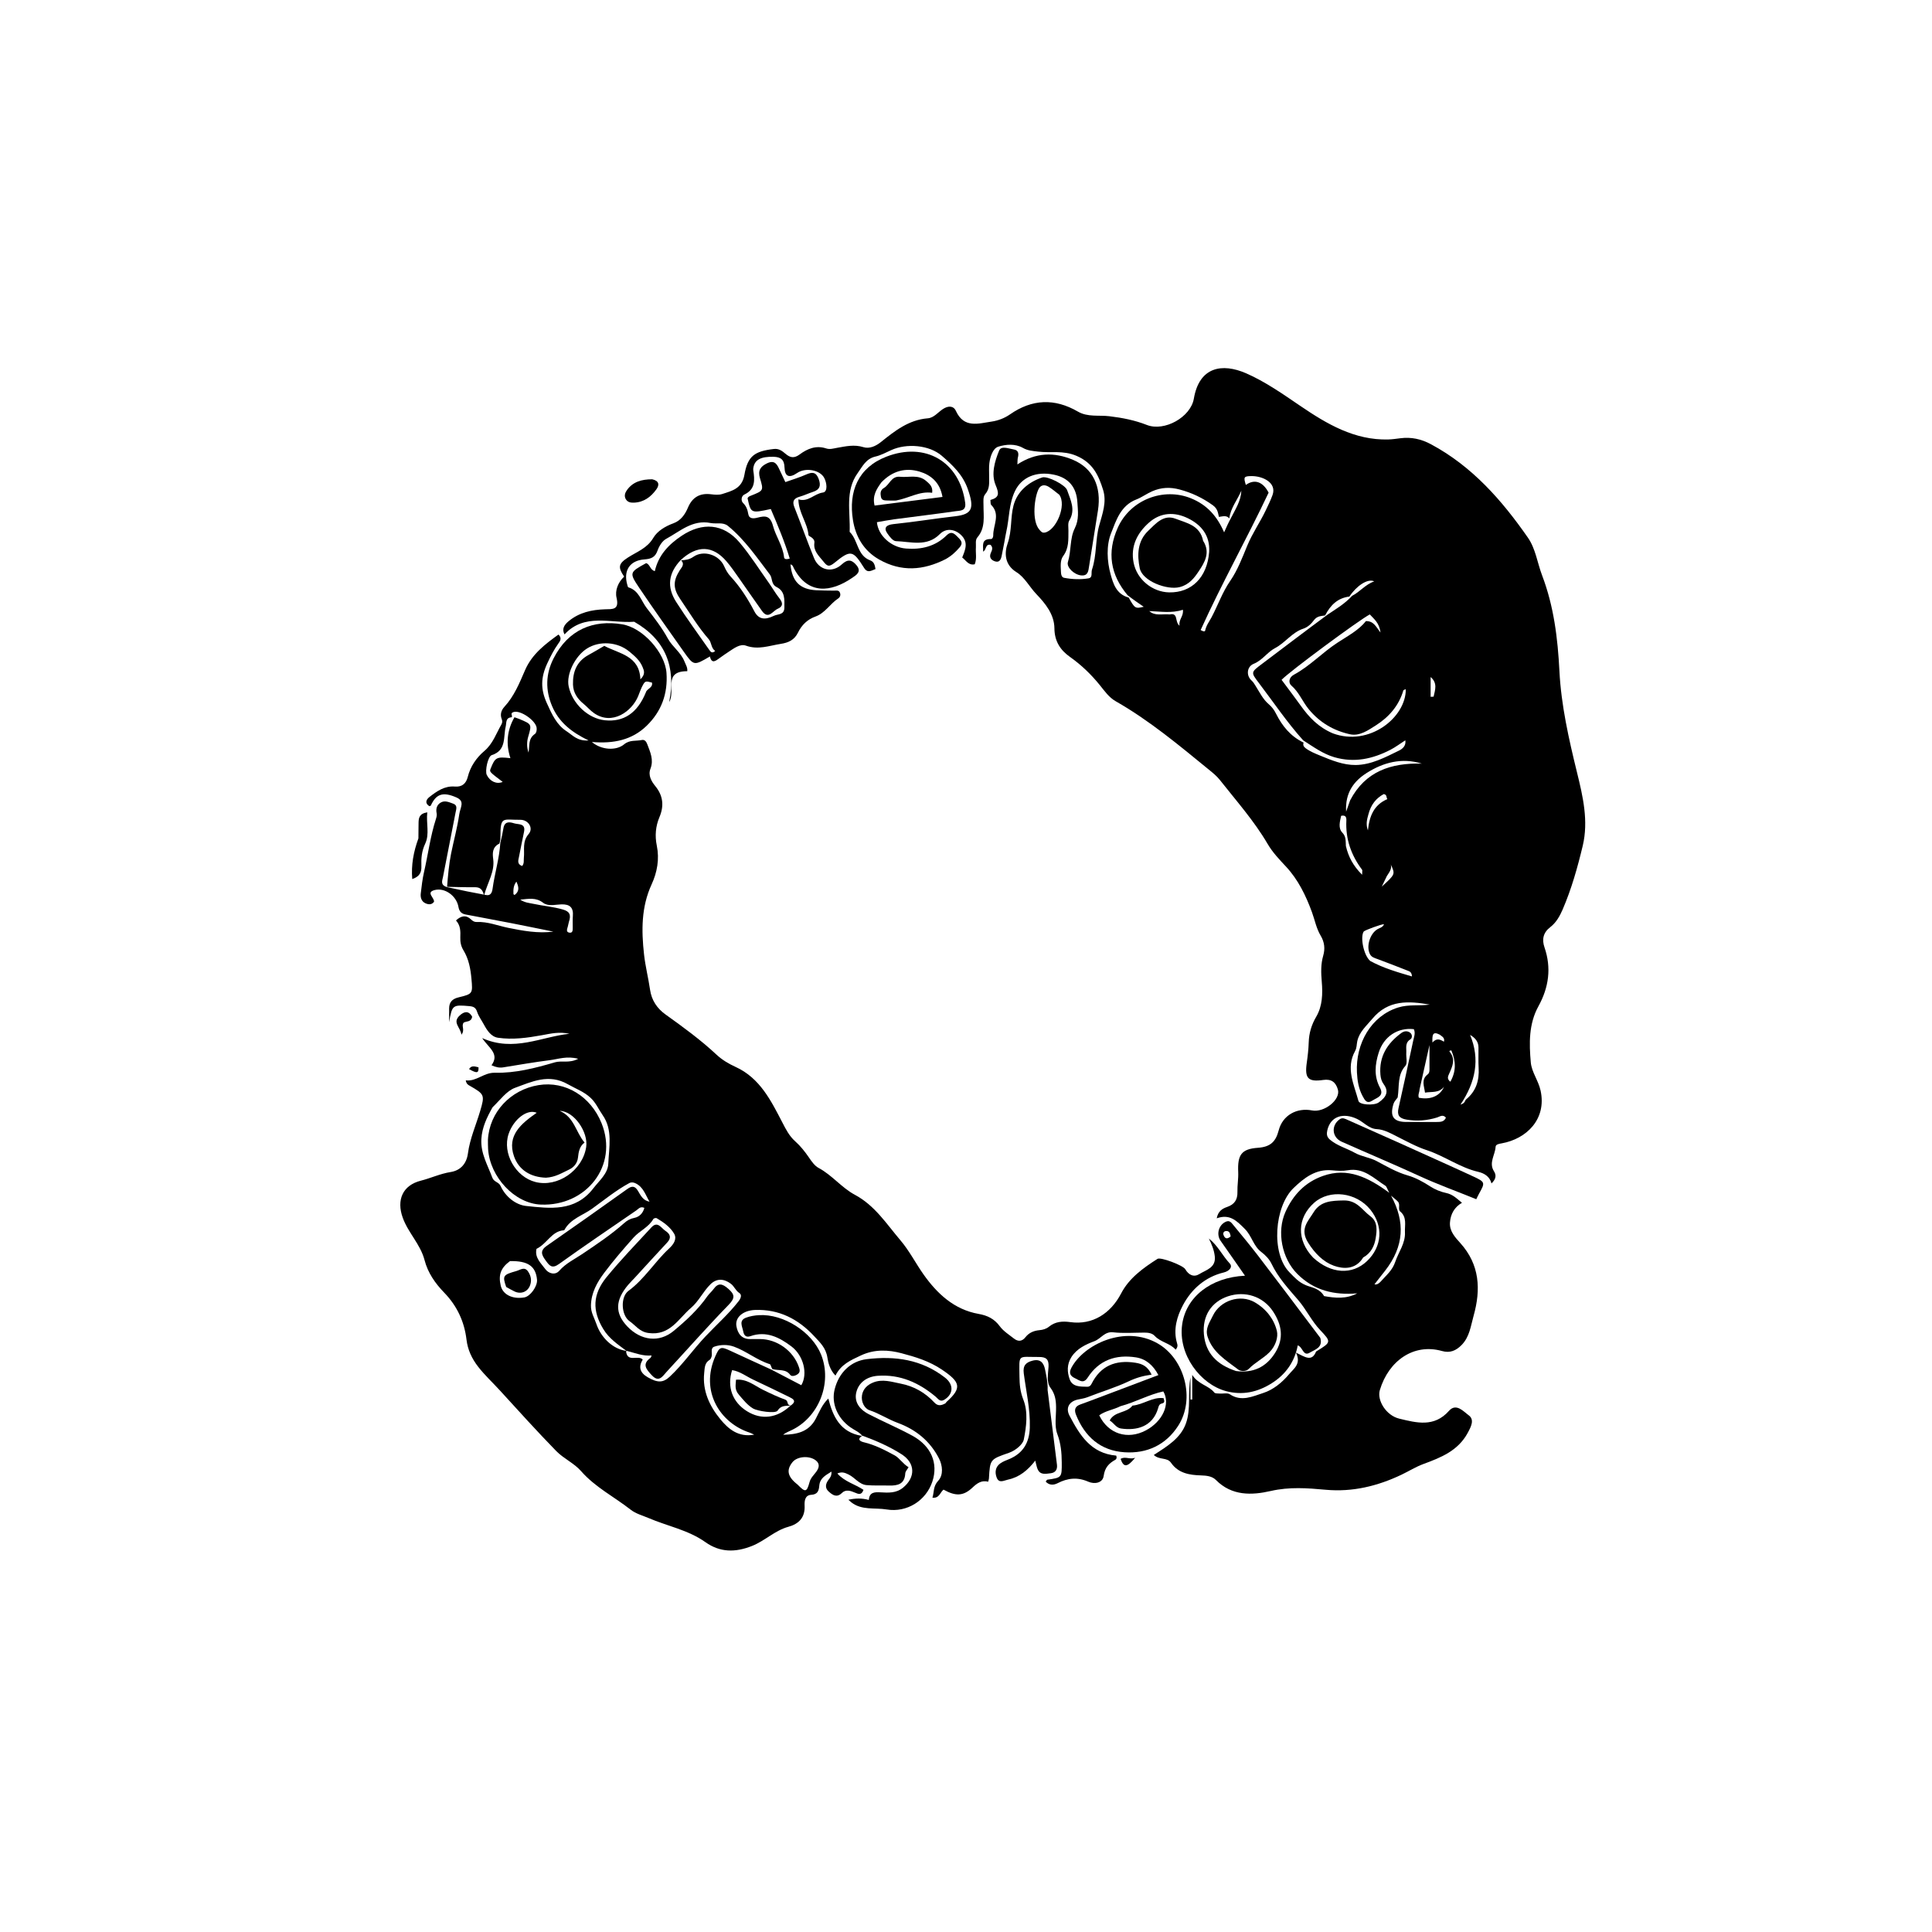 <svg version="1.1" id="Layer_1" xmlns="http://www.w3.org/2000/svg" xmlns:xlink="http://www.w3.org/1999/xlink" x="0px" y="0px"
	 width="100%" viewBox="0 0 1024 1024" enable-background="new 0 0 1024 1024" xml:space="preserve">
<path fill="#000000" opacity="1" stroke="none" 
	d="
M360.995,296.997 
	C363.28,296.811 365.345,296.638 367.49,295.128 
	C372.813,291.38 381.069,293.975 383.765,299.999 
	C384.665,302.011 385.71,303.909 387.151,305.46 
	C392.322,311.024 396.322,317.323 399.831,324.031 
	C402.054,328.28 405.335,328.757 410.181,326.394 
	C412.376,325.325 415.696,326.075 415.739,322.005 
	C415.785,317.763 416.146,313.391 411.655,311.168 
	C408.597,309.655 409.519,306.456 408.076,304.566 
	C401.167,295.518 394.744,285.987 385.799,278.718 
	C383.196,276.603 379.644,277.809 376.607,277.205 
	C367.026,275.3 360.444,281.632 353.086,285.597 
	C351.032,286.704 349.369,289.401 348.547,291.729 
	C347.27,295.344 345.256,296.219 341.552,296.492 
	C333.681,297.073 330.317,302.511 332.486,309.999 
	C332.622,310.467 332.769,311.222 333.066,311.309 
	C338.612,312.929 339.852,318.519 342.809,322.341 
	C346.781,327.478 350.855,332.732 353.95,338.401 
	C356.398,342.887 360.807,345.676 362.761,350.556 
	C363.478,352.345 364.495,353.799 364.271,355.757 
	C351.177,355.697 358.209,366.347 354.693,372.08 
	C358.402,353.408 352.669,338.991 336.132,329.536 
	C323.605,330.481 309.82,324.764 299.215,336.248 
	C297.63,333.34 299.098,331.124 301.483,329.167 
	C307.044,324.604 313.634,323.171 320.593,322.942 
	C324.548,322.812 328.345,323.415 326.79,316.857 
	C325.865,312.957 327.588,308.64 330.816,305.616 
	C327.412,300.639 327.752,298.761 332.876,295.465 
	C337.634,292.405 343.017,290.602 346.267,285.081 
	C348.421,281.423 352.612,278.935 357.003,277.324 
	C360.774,275.941 363.078,272.735 364.605,269.094 
	C366.91,263.597 370.891,261.228 376.851,261.973 
	C378.815,262.218 380.995,262.42 382.812,261.831 
	C388.063,260.128 393.279,258.984 394.561,251.63 
	C396.309,241.595 400.023,239.166 410.141,237.972 
	C412.82,237.656 414.582,239.021 416.363,240.535 
	C418.797,242.603 420.884,243.061 423.844,240.857 
	C427.893,237.844 432.545,235.895 437.897,237.68 
	C439.858,238.334 441.828,237.683 443.807,237.333 
	C448.366,236.528 452.826,235.504 457.603,236.996 
	C460.842,238.007 464.221,236.438 466.847,234.337 
	C474.285,228.385 481.646,222.522 491.752,221.712 
	C494.987,221.453 497.139,218.53 499.766,216.804 
	C502.468,215.027 505.327,214.913 506.643,217.788 
	C510.906,227.104 518.505,224.494 525.577,223.448 
	C529.014,222.94 532.408,221.657 535.3,219.643 
	C547.025,211.48 558.985,211.006 571.316,218.155 
	C576.514,221.169 582.418,219.937 587.975,220.606 
	C594.811,221.429 601.404,222.703 607.837,225.228 
	C617.164,228.888 631.084,221.124 632.765,211.288 
	C635.664,194.337 647.791,192.334 660.46,197.851 
	C670.553,202.247 680.027,208.909 689.413,215.289 
	C703.199,224.66 717.932,233.404 735.77,232.926 
	C737.926,232.869 740.078,232.55 742.223,232.28 
	C748.016,231.55 753.22,232.656 758.512,235.499 
	C780.29,247.194 795.991,265.092 809.8,284.928 
	C813.934,290.866 814.807,298.29 817.347,304.971 
	C823.559,321.304 825.639,338.231 826.532,355.761 
	C827.449,373.762 831.488,391.656 835.821,409.297 
	C838.973,422.13 842.022,435.124 838.878,448.288 
	C836.136,459.767 832.923,471.199 828.221,482.087 
	C826.712,485.581 824.757,489.042 821.662,491.415 
	C817.882,494.312 817.183,497.965 818.6,502.086 
	C822.368,513.048 820.901,523.348 815.387,533.362 
	C810.238,542.712 810.45,553.036 811.352,563.123 
	C811.808,568.229 815.384,572.707 816.545,578.053 
	C819.843,593.231 809.042,603.654 795.938,605.999 
	C794.576,606.242 792.77,606.495 792.698,607.848 
	C792.469,612.165 788.956,616.277 791.842,620.793 
	C793.355,623.161 792.658,625.212 790.509,627.242 
	C789.608,623.518 786.589,621.822 783.545,621.118 
	C773.726,618.848 765.627,612.672 756.089,609.567 
	C750.781,607.839 745.346,604.822 740.105,602.195 
	C737.104,600.69 733.576,598.646 729.666,598.455 
	C725.553,598.254 722.805,594.738 719.25,593.054 
	C712.109,589.673 705.239,591.427 703.489,599.134 
	C703.089,600.898 703.124,602.554 704.897,604.042 
	C708.833,607.346 713.752,608.603 718.016,610.987 
	C721.776,613.089 725.892,613.408 729.621,615.38 
	C734.923,618.183 740.124,621.284 746.131,623.003 
	C750.2,624.167 754.341,626.395 758.151,628.892 
	C760.545,630.46 763.765,631.747 766.345,632.276 
	C770.023,633.031 772.028,635.183 774.872,637.503 
	C770.817,639.85 768.822,643.542 768.51,647.955 
	C768.188,652.53 771.221,655.768 773.979,658.827 
	C784.318,670.297 784.965,683.425 781.028,697.446 
	C779.508,702.857 778.928,708.596 774.633,712.929 
	C771.668,715.92 768.494,717.254 764.295,716.068 
	C749.301,711.832 736.014,721.231 731.354,736.734 
	C729.692,742.263 734.758,750.25 741.588,751.899 
	C750.771,754.116 760.123,756.663 767.992,747.772 
	C771.815,743.451 775.738,748.177 778.42,750.116 
	C781.683,752.477 779.65,756.252 777.885,759.515 
	C772.78,768.951 763.684,772.548 754.468,775.942 
	C750.368,777.452 746.724,779.763 742.846,781.611 
	C730.209,787.632 716.883,790.902 702.728,789.608 
	C692.97,788.715 683.428,787.986 673.512,790.258 
	C663.487,792.555 652.889,792.945 644.47,784.428 
	C642.45,782.384 639.471,782.079 636.529,781.992 
	C630.417,781.813 624.5,780.846 620.651,775.282 
	C618.582,772.291 614.564,773.961 611.536,771.172 
	C618.538,766.62 625.774,762.345 628.58,754.405 
	C631.344,746.588 629.418,738.148 630.982,730.027 
	C630.982,733.95 630.982,737.874 630.982,741.797 
	C631.289,741.795 631.597,741.792 631.904,741.789 
	C631.904,737.883 631.904,733.976 631.904,728.739 
	C635.266,733.915 640.62,734.293 643.605,738.074 
	C644.058,738.649 645.467,738.54 646.444,738.616 
	C648.27,738.756 650.555,738.126 651.856,738.998 
	C657.986,743.108 664.021,740.08 669.502,738.327 
	C674.808,736.631 679.524,732.791 683.26,728.334 
	C685.789,725.316 689.804,722.877 686.882,716.905 
	C691.643,719.195 695.249,721.989 697.531,716.395 
	C697.583,716.265 697.786,716.191 697.927,716.104 
	C705.544,711.419 705.711,711.26 699.722,704.967 
	C695.124,700.134 692.381,694.059 688.032,689.016 
	C682.861,683.02 677.414,677.11 673.906,669.767 
	C672.754,667.356 670.63,665.173 668.461,663.533 
	C664.294,660.383 663.513,655.1 659.829,651.398 
	C655.449,646.997 651.794,643.267 644.887,645.732 
	C645.645,641.816 647.949,640.558 650.503,639.673 
	C654.325,638.348 655.98,635.8 655.864,631.723 
	C655.765,628.242 656.436,624.734 656.278,621.26 
	C655.867,612.174 657.895,608.973 666.714,608.354 
	C673.099,607.906 676.13,605.348 677.715,599.18 
	C679.8,591.066 687.346,586.978 695.418,588.552 
	C701.919,589.819 710.615,582.823 709.119,577.527 
	C708.005,573.585 705.655,571.769 701.35,572.398 
	C693.313,573.574 691.449,571.511 692.596,563.435 
	C693.11,559.812 693.533,556.156 693.649,552.503 
	C693.807,547.562 695.095,543.197 697.65,538.843 
	C700.932,533.248 701.105,526.68 700.567,520.376 
	C700.164,515.655 700.005,511.089 701.33,506.528 
	C702.411,502.81 702.002,499.3 699.996,495.95 
	C697.664,492.056 696.873,487.586 695.344,483.415 
	C692.154,474.711 688.059,466.237 681.627,459.339 
	C678.09,455.546 674.524,451.84 671.898,447.347 
	C664.718,435.062 655.271,424.468 646.521,413.36 
	C644.895,411.295 642.766,409.585 640.709,407.907 
	C624.875,394.988 609.2,381.847 591.349,371.677 
	C587.757,369.631 585.46,366.259 582.974,363.188 
	C578.321,357.439 573.095,352.406 567.059,348.141 
	C561.893,344.491 558.923,339.776 558.862,333.041 
	C558.795,325.588 554,319.804 549.29,314.883 
	C545.632,311.06 543.114,305.957 538.705,303.232 
	C532.299,299.274 532.349,292.908 534.051,288.066 
	C536.428,281.301 535.488,274.398 537.181,267.948 
	C539.115,260.582 544.966,255.549 552.389,253.06 
	C555.169,252.128 564.636,256.979 565.596,259.78 
	C567.388,265.007 570.234,270.165 566.721,275.934 
	C565.881,277.313 566.317,279.513 566.29,281.337 
	C566.224,285.956 566.61,290.512 563.53,294.676 
	C561.745,297.088 562.232,300.438 562.347,303.444 
	C562.395,304.683 562.75,306.012 564.008,306.251 
	C568.272,307.06 572.635,307.244 576.898,306.546 
	C579.313,306.15 578.216,303.548 578.761,301.941 
	C581.35,294.311 580.507,286.026 582.572,278.589 
	C584.369,272.116 586.68,266.038 584.646,259.574 
	C582.251,251.963 579.302,245.288 570.455,241.556 
	C563.391,238.576 556.847,240.187 550.129,239.359 
	C547.34,239.014 544.797,238.897 542.124,237.372 
	C538.115,235.084 533.044,235.471 529.034,236.776 
	C526.286,237.67 524.826,241.969 524.384,245.453 
	C524.092,247.751 524.282,250.111 524.26,252.444 
	C524.23,255.726 524.722,259.007 522.212,261.894 
	C520.907,263.396 521.285,265.703 521.272,267.71 
	C521.235,273.592 522.447,279.68 518.059,284.8 
	C516.799,286.271 517.382,288.326 517.25,290.135 
	C517.035,293.09 517.824,296.123 516.63,299.084 
	C513.266,299.798 512.056,297.02 509.987,295.482 
	C511.727,291.218 513.361,287.324 509.314,283.493 
	C506.045,280.399 501.424,279.74 498.151,283.056 
	C491.253,290.044 482.781,287.058 474.841,286.818 
	C473.258,286.77 471.447,284.362 470.28,282.671 
	C468.322,279.832 469.605,278.191 473.552,277.784 
	C484.495,276.654 495.355,274.872 506.29,273.624 
	C515.492,272.573 516.479,269.286 512.936,259.163 
	C510.29,251.607 504.909,246.527 499.196,241.593 
	C492.491,235.804 480.536,234.863 472.453,238.535 
	C469.712,239.781 466.845,241.335 464.031,241.973 
	C458.921,243.132 457.084,247.302 454.645,250.664 
	C447.74,260.18 450.765,271.334 450.334,281.903 
	C454.882,286.283 454.189,294.442 461.269,297.021 
	C463.224,297.733 463.703,299.5 464.034,301.608 
	C461.856,302.401 459.849,303.97 457.998,301.023 
	C452.121,291.668 450.938,291.22 442.345,298.255 
	C439.209,300.823 438.333,299.997 436.327,297.497 
	C433.949,294.532 431.043,292.024 431.638,287.676 
	C431.81,286.415 431.062,285.477 430.026,284.775 
	C429.477,284.402 428.544,284.004 428.506,283.558 
	C427.967,277.098 423.257,271.781 423.16,264.668 
	C428.419,266.282 431.508,261.674 436.143,261.056 
	C438.886,260.691 438.216,255.813 436.843,253.269 
	C434.496,248.921 426.782,247.753 422.532,250.678 
	C418.343,253.561 415.946,252.642 415.81,247.772 
	C415.697,243.695 413.887,242.196 409.975,242.105 
	C403.419,241.952 400.091,243.578 399.319,247.79 
	C399.23,248.277 399.174,248.799 399.249,249.283 
	C400.048,254.429 400.433,259.303 394.532,262.113 
	C392.829,262.924 392.688,265.448 393.783,266.523 
	C395.573,268.28 396.203,270.102 396.604,272.471 
	C397.054,275.125 399.48,274.893 401.461,274.376 
	C405.644,273.286 408.218,273.195 409.721,278.787 
	C411.221,284.369 414.945,289.361 415.581,295.423 
	C415.669,296.255 416.596,296.681 418.583,296.047 
	C415.846,287.013 412.192,278.361 408.541,269.791 
	C397.983,272.072 397.983,272.072 396.23,264.132 
	C396.534,263.228 397.329,262.986 398.11,262.675 
	C404.671,260.063 404.792,260.02 402.801,253.451 
	C401.588,249.447 403.011,247.246 406.607,245.543 
	C410.736,243.587 411.924,246.28 413.241,249.125 
	C414.144,251.076 415.07,253.015 416.252,255.522 
	C419.949,254.199 423.709,253.088 427.261,251.51 
	C430.409,250.11 432.498,250.087 433.891,253.796 
	C435.213,257.315 434.578,259.538 430.858,260.72 
	C428.484,261.474 426.221,262.593 423.829,263.264 
	C420.762,264.124 419.786,265.649 421.016,268.763 
	C424.561,277.738 427.823,286.827 431.444,295.771 
	C434.036,302.175 440.985,303.908 446.151,299.149 
	C449.4,296.157 451.517,296.659 453.964,299.594 
	C456.902,303.12 453.701,304.888 451.605,306.323 
	C440.457,313.952 428.278,315.336 420.815,301.303 
	C420.39,300.503 420.203,299.339 418.955,299.172 
	C419.863,308.226 423.951,312.356 432.6,312.842 
	C435.75,313.019 438.912,313.003 442.068,313.048 
	C443.206,313.064 444.512,312.666 445.133,314.033 
	C445.681,315.24 445.313,316.499 444.289,317.173 
	C439.977,320.011 437.291,324.945 432.254,326.76 
	C427.887,328.334 424.923,331.263 422.948,335.302 
	C421.074,339.136 418.002,340.62 413.843,341.263 
	C407.691,342.216 401.866,344.559 395.344,342.205 
	C392.271,341.095 389.01,343.633 386.201,345.464 
	C384.531,346.553 382.894,347.696 381.287,348.875 
	C379.221,350.391 377.202,351.944 376.272,347.933 
	C367.793,352.922 367.735,352.963 362.377,345.373 
	C354.504,334.22 346.577,323.102 338.954,311.78 
	C333.386,303.511 333.588,303.376 342.443,298.487 
	C344.58,299.054 344.422,301.963 347.071,302.724 
	C348.964,294.376 354.201,288.704 361.298,283.976 
	C372.174,276.729 383.386,277.35 391.967,287.507 
	C397.642,294.224 402.377,301.737 407.489,308.925 
	C409.417,311.636 411.063,314.561 413.127,317.158 
	C415.028,319.551 415.082,321.454 412.194,322.672 
	C409.586,323.772 407.28,328.569 403.898,323.853 
	C399.725,318.036 395.708,312.108 391.569,306.266 
	C389.453,303.28 387.389,300.23 385.004,297.467 
	C377.776,289.098 369.54,288.785 360.822,296.824 
	C354.232,303.792 353.3,311.093 358.413,319.085 
	C363.967,327.766 370.072,336.094 375.987,344.54 
	C376.584,345.392 377.387,346.558 379.054,345.025 
	C376.835,343.494 377.22,340.603 375.647,338.803 
	C369.915,332.24 365.495,324.772 360.603,317.624 
	C356.711,311.937 356.636,308.049 360.266,302.289 
	C361.134,300.911 363.163,299.063 360.995,296.997 
M715.193,316.192 
	C709.122,316.955 705.287,320.51 702.342,326.188 
	C700.154,326.567 698.092,326.437 696.346,328.791 
	C695.074,330.507 693.288,332.383 690.716,333.229 
	C684.818,335.168 681.236,340.67 675.795,343.519 
	C671.684,345.671 669.075,349.992 664.521,351.813 
	C660.872,353.271 660.354,358.008 663.349,360.69 
	C664.252,361.499 664.777,362.408 665.396,363.391 
	C667.535,366.784 669.392,370.625 672.341,373.138 
	C674.197,374.72 675.3,376.229 676.329,378.278 
	C679.588,384.763 683.971,390.236 690.925,393.589 
	C690.531,394.848 690.867,395.714 691.99,396.554 
	C694.313,398.291 696.868,399.308 699.55,400.414 
	C705.717,402.957 711.966,405.543 718.538,405.468 
	C726.791,405.374 734.19,401.393 741.497,397.832 
	C743.464,396.873 745.318,395.207 744.85,392.374 
	C742.194,394.082 739.672,396.005 736.895,397.433 
	C727.52,402.253 717.799,404.406 707.277,401.352 
	C701.255,399.604 696.318,395.977 690.721,392.402 
	C682.163,382.87 675.022,372.242 667.289,362.072 
	C662.9,356.299 662.937,356.36 668.89,351.877 
	C680.292,343.29 691.64,334.633 703.651,325.763 
	C708.014,322.818 712.619,320.178 716.662,315.784 
	C720.765,313.718 723.568,309.851 728.36,308.137 
	C724.857,306.461 718.953,310.556 715.193,316.192 
M598.223,316.713 
	C601.489,322.528 601.701,322.666 606.196,321.604 
	C603.343,319.653 600.681,317.831 597.624,315.459 
	C588.559,304.605 586.576,292.834 592.445,279.706 
	C599.044,264.945 616.597,258.097 631.376,264.169 
	C639.731,267.602 645.051,273.5 648.807,282.159 
	C650.11,279.219 651.045,277.107 652.465,274.514 
	C654.795,269.898 657.724,265.519 657.944,260.061 
	C655.844,265.003 652.18,269.297 651.561,274.789 
	C650.027,272.923 648.007,273.737 646.049,273.967 
	C645.499,271.534 645.31,269.578 642.779,267.76 
	C637.324,263.841 631.53,261.113 625.153,259.427 
	C620.258,258.133 615.584,258.244 610.69,260.382 
	C607.727,261.676 605.085,263.654 602.328,264.711 
	C593.861,267.956 591.517,276.072 588.905,282.59 
	C586.307,289.072 586.701,297.482 588.701,304.579 
	C589.964,309.063 591.567,314.952 598.223,316.713 
M740.796,581.679 
	C740.054,582.763 739,583.748 738.622,584.947 
	C736.472,591.761 738.564,594.658 745.473,594.669 
	C750.804,594.678 756.136,594.673 761.467,594.673 
	C763.456,594.673 765.427,594.635 766.37,592.357 
	C764.677,590.487 763.172,591.823 761.711,592.278 
	C756.373,593.941 751.012,594.371 745.446,593.408 
	C741.627,592.747 740.376,591.115 741.254,587.269 
	C743.955,575.438 746.463,563.563 749.001,551.695 
	C749.438,549.65 750.339,547.581 749.362,545.477 
	C740.779,544.501 733.412,549.401 730.726,557.941 
	C728.778,564.137 728.151,570.387 731.368,576.395 
	C733.806,580.948 729.919,581.696 727.421,583.316 
	C724.429,585.258 723.393,583.15 722.195,580.926 
	C720.076,576.994 719.42,572.723 719.205,568.399 
	C718.444,553.085 726.742,538.438 741.074,533.986 
	C746.714,532.235 752.278,533.248 757.794,532.438 
	C746.589,530.549 735.836,529.781 727.34,540 
	C724.235,543.735 720.491,546.858 719.391,551.835 
	C719.005,553.586 719.177,555.356 718.212,557.098 
	C713.171,566.207 717.695,574.85 719.995,583.494 
	C720.58,585.691 728.268,586.03 730.672,584.365 
	C735.156,581.261 736.033,578.291 733.412,574.705 
	C732.284,573.163 731.817,571.532 731.655,569.632 
	C730.828,559.95 735.294,552.975 742.757,547.499 
	C744.225,546.422 745.996,546.277 747.419,547.37 
	C748.626,548.297 748.605,550.191 747.5,550.89 
	C744.529,552.769 745.524,555.55 745.359,558.082 
	C745.207,560.403 746.095,563.575 744.897,564.905 
	C740.57,569.709 741.745,575.433 740.796,581.679 
M706.438,388.695 
	C725.708,395.843 745.226,380.297 745.098,365.291 
	C744.625,365.518 743.888,365.638 743.798,365.948 
	C741.417,374.06 736.114,380.09 729.261,384.44 
	C725.207,387.014 720.641,390.314 715.457,389.164 
	C706.816,387.247 699.491,382.963 693.662,375.902 
	C690.343,371.882 688.536,366.865 684.429,363.337 
	C682.907,362.03 682.93,359.141 685.817,357.591 
	C694.288,353.043 700.846,345.862 708.928,340.615 
	C714.33,337.108 720.327,333.878 723.977,329.187 
	C728.136,329.162 729.223,332.1 731.689,335.254 
	C731.071,330.065 728.204,328.068 726.022,325.653 
	C720.265,328.678 683.348,355.979 679.264,360.324 
	C682.626,364.849 686.138,369.438 689.5,374.134 
	C693.827,380.178 698.779,385.455 706.438,388.695 
M701.792,686.958 
	C707.667,688.017 713.508,688.576 719.368,685.503 
	C707.171,686.54 696.425,684.034 687.595,675.191 
	C679.434,667.017 676.589,652.87 681.306,642.366 
	C685.39,633.271 691.718,626.606 701.232,623.25 
	C714.266,618.651 725.114,623.954 736.343,632.2 
	C735.2,630.08 734.964,628.909 734.267,628.466 
	C728.14,624.568 722.827,618.779 714.376,620.259 
	C711.63,620.74 708.708,620.548 705.902,620.287 
	C697.292,619.485 691.114,624.415 685.627,629.668 
	C675.488,639.375 673.543,664.275 683.446,674.35 
	C686.21,677.162 688.311,679.594 692.222,681.222 
	C695.164,682.446 699.377,682.783 701.792,686.958 
M640.879,292.476 
	C641.415,283.82 636.703,278.142 629.589,274.676 
	C622.565,271.255 615.198,271.504 609.023,276.963 
	C602.695,282.556 599.12,289.58 600.842,298.276 
	C602.604,307.176 610.791,313.796 619.68,313.974 
	C631.53,314.211 639.879,306.078 640.879,292.476 
M695.979,666.549 
	C705.349,675.181 716.656,675.922 724.526,668.419 
	C732.6,660.723 733.311,649.83 726.307,641.128 
	C718.905,631.931 704.787,630.191 696.557,637.462 
	C687.507,645.457 687.062,657.204 695.979,666.549 
M672.393,261.118 
	C660.797,285.626 647.501,309.312 636.37,333.926 
	C637.629,334.764 638.649,334.801 638.752,334.268 
	C639.278,331.548 640.914,329.494 642.154,327.157 
	C645.546,320.758 647.854,313.944 652.112,307.776 
	C655.954,302.209 658.492,295.446 661.108,289.129 
	C663.831,282.555 667.816,276.877 670.818,270.605 
	C672.109,267.909 673.477,265.142 674.478,262.347 
	C676.794,255.879 669.323,252.262 663.253,252.336 
	C659.246,252.385 659.028,252.824 660.321,257.035 
	C664.735,253.83 669.276,255.089 672.393,261.118 
M561.435,262.217 
	C559.589,260.81 557.831,259.262 555.871,258.036 
	C553.994,256.861 551.836,256.792 550.628,258.937 
	C548.329,263.02 546.619,275.997 550.934,280.779 
	C551.741,281.674 552.315,282.544 553.764,282.276 
	C559.794,281.159 565.471,267.765 561.435,262.217 
M726.215,509.31 
	C733.127,513.1 740.583,515.242 748.373,517.531 
	C748.239,515.086 746.991,514.823 745.949,514.415 
	C740.713,512.366 735.483,510.298 730.206,508.358 
	C728.621,507.776 726.981,507.384 726.133,505.775 
	C723.973,501.668 726.11,494.798 730.132,492.466 
	C731.345,491.762 732.974,491.499 733.549,489.854 
	C732.186,489.777 723.205,493.064 722.768,493.767 
	C720.88,496.808 722.747,506.255 726.215,509.31 
M734.114,673.534 
	C732.184,675.995 730.253,678.456 728.512,680.676 
	C729.36,681.026 730.603,680.643 732.066,678.974 
	C734.858,675.79 737.997,673.349 739.522,668.774 
	C741.255,663.577 744.948,658.992 744.652,653.108 
	C744.461,649.321 745.868,645.228 742.091,642.065 
	C740.839,641.016 742.304,638.383 740.943,636.907 
	C739.852,635.724 738.505,634.776 737.272,633.724 
	C744.851,647.578 744.251,660.55 734.114,673.534 
M715.599,424.2 
	C723.668,408.761 737.315,404.295 753.578,404.733 
	C742.977,401.451 733.133,404.114 724.325,409.721 
	C717.723,413.924 712.851,420.072 713.477,430.205 
	C714.374,427.594 714.845,426.223 715.599,424.2 
M783.627,555.183 
	C783.606,552.169 781.978,550.149 779.171,548.507 
	C784.572,561.47 782.077,573.486 774.088,585.459 
	C776.68,584.701 776.361,583.285 777.059,582.711 
	C782.366,578.349 784.102,572.652 783.707,566.005 
	C783.51,562.696 783.656,559.367 783.627,555.183 
M752.388,577.446 
	C752.364,578.912 751.401,580.312 752.036,581.821 
	C758.178,583.053 763.196,580.947 765.376,576.018 
	C762.607,579.472 758.885,578.473 755.281,579.12 
	C754.818,575.552 753.133,572.211 756.707,569.438 
	C757.86,568.543 757.644,567.017 757.649,565.69 
	C757.662,562.11 757.654,558.529 757.654,553.904 
	C755.801,562.169 754.17,569.441 752.388,577.446 
M713.35,448.398 
	C714.651,453.981 717.124,458.848 721.959,463.639 
	C721.959,461.876 722.15,461.277 721.931,460.986 
	C716.125,453.261 713.118,444.665 713.596,434.924 
	C713.674,433.34 713.339,431.833 710.83,432.397 
	C710.154,435.429 709.184,438.937 711.443,441.288 
	C713.433,443.36 713.194,445.364 713.35,448.398 
M619.981,325.669 
	C624.702,324.604 622.482,329.634 625.186,331.648 
	C624.606,328.303 627.468,326.613 626.945,323.181 
	C620.962,325.172 615.047,324.073 609.135,323.885 
	C612.228,326.63 615.798,325.301 619.981,325.669 
M725.246,431.755 
	C724.551,434.288 723.816,436.821 725.022,440.123 
	C725.809,432.552 728.167,426.611 735.339,423.537 
	C734.623,422.711 735.277,421.138 733.379,420.886 
	C729.379,423.087 726.605,426.403 725.246,431.755 
M769.244,556.751 
	C768.956,556.801 768.654,556.817 768.385,556.919 
	C768.295,556.953 768.199,557.283 768.256,557.349 
	C771.683,561.357 769.804,565.239 768.048,569.163 
	C767.485,570.42 766.76,571.831 768.708,573.346 
	C771.817,567.878 771.726,562.586 769.244,556.751 
M758.261,358.832 
	C758.261,362.33 758.261,365.828 758.261,369.325 
	C758.786,369.3 759.311,369.275 759.836,369.25 
	C760.593,365.699 762.084,362.135 758.261,358.832 
M735.05,464.354 
	C734.327,465.858 733.603,467.362 732.367,469.929 
	C739.567,463.377 739.567,463.377 737.148,458.221 
	C737.781,460.497 736.504,462.091 735.05,464.354 
M763.057,548.375 
	C759.195,546.374 759.078,548.711 759.226,552.56 
	C761.454,549.989 763.406,550.973 765.306,552.123 
	C765.859,550.169 764.597,549.515 763.057,548.375 
z"/>
<path fill="#000000" opacity="1" stroke="none" 
	d="
M409.005,725.995 
	C414.249,728.732 419.494,731.469 424.705,734.189 
	C428.278,728.164 425.903,718.466 419.439,713.606 
	C413.077,708.822 406.143,705.244 397.726,708.195 
	C395.299,709.046 394.285,707.655 393.911,705.614 
	C393.434,703.016 391.431,699.877 395.439,698.385 
	C397.585,697.586 399.962,697.191 402.261,697.057 
	C415.327,696.29 430.447,705.992 435.247,718.086 
	C441.2,733.085 433.912,751.385 419.291,758.133 
	C417.832,758.806 416.346,759.419 415.057,760.449 
	C422.114,760.306 428.589,759.109 432.357,751.987 
	C434.264,748.381 435.717,744.444 439.03,741.265 
	C441.492,750.885 445.344,759.084 456.599,761.027 
	C457.007,761.001 456.987,760.982 456.987,760.982 
	C453.886,762.99 456.172,764.031 457.87,764.434 
	C463.731,765.826 469.077,768.589 474.219,771.394 
	C476.725,772.761 478.599,775.921 481.566,777.657 
	C480.918,778.814 479.866,779.85 479.809,780.939 
	C479.509,786.591 475.86,787.482 471.293,787.365 
	C467.311,787.263 463.309,787.479 459.349,787.147 
	C455.381,786.814 453.126,783.139 449.733,781.506 
	C447.815,780.583 446.231,779.906 443.815,780.972 
	C447.635,785.345 453.201,786.629 457.661,789.646 
	C456.655,792.624 454.958,791.889 453.222,791.159 
	C450.87,790.171 448.362,789.221 446.223,791.31 
	C443.491,793.976 441.323,792.404 439.284,790.606 
	C437.147,788.722 437.491,786.537 439.088,784.372 
	C439.858,783.328 440.84,782.334 440.697,779.972 
	C437.519,781.994 434.597,783.42 434.248,787.381 
	C434.01,790.07 433.426,792.09 429.943,792.285 
	C426.639,792.471 426.339,795.58 426.457,797.994 
	C426.764,804.296 423.406,807.705 417.888,809.219 
	C410.674,811.199 405.429,816.676 398.541,819.404 
	C389.679,822.914 381.605,822.85 373.899,817.384 
	C364.737,810.886 353.738,808.883 343.689,804.574 
	C340.482,803.198 337.024,802.329 334.25,800.156 
	C325.517,793.313 315.458,788.28 307.955,779.695 
	C304.304,775.517 298.715,773.08 294.808,769.071 
	C284.597,758.591 274.776,747.728 264.913,736.914 
	C261.116,732.75 256.973,728.951 253.467,724.444 
	C250.028,720.025 247.884,715.354 247.252,710.008 
	C246.111,700.359 242.138,692.046 235.488,685.18 
	C230.611,680.144 226.766,674.605 225.02,667.881 
	C222.835,659.472 216.325,653.44 213.433,645.338 
	C210.103,636.009 213.368,628.233 223.069,625.781 
	C228.374,624.439 233.322,622.074 238.839,621.204 
	C243.957,620.396 247.272,616.905 248.01,611.342 
	C249.045,603.546 252.282,596.353 254.494,588.878 
	C256.998,580.417 256.848,579.987 249.074,575.533 
	C248.228,575.048 247.227,574.677 246.857,572.607 
	C252.551,573.324 256.342,568.438 262.302,568.579 
	C273.171,568.838 283.722,566.102 294.12,563.051 
	C297.718,561.995 301.684,563.697 306.447,561.185 
	C300.488,559.569 295.925,561.347 291.403,561.919 
	C283.158,562.962 274.961,564.391 266.753,565.717 
	C264.682,566.051 262.796,565.665 260.501,564.6 
	C264.972,558.567 258.992,555.374 255.558,550.208 
	C272.389,557.721 286.857,549.488 301.829,547.915 
	C296.218,546.761 292.328,547.756 287.208,548.686 
	C279.563,550.075 271.716,551.172 263.931,550.028 
	C260.308,549.496 258.114,546.06 256.525,543.121 
	C255.288,540.832 253.648,538.657 252.846,536.185 
	C252.14,534.006 250.867,533.456 248.83,533.274 
	C239.89,532.471 239.617,532.654 238.048,541.763 
	C238.048,539.341 238.039,536.92 238.05,534.498 
	C238.065,531.179 239.69,529.447 242.982,528.644 
	C250.617,526.781 250.581,526.658 249.883,518.822 
	C249.407,513.471 248.46,508.277 245.586,503.581 
	C244.351,501.563 243.882,499.24 243.974,496.857 
	C244.096,493.68 244.13,490.534 241.675,487.854 
	C244.473,485.287 247.067,484.856 249.643,487.31 
	C250.577,488.2 251.473,488.734 252.679,488.681 
	C258.529,488.423 263.858,490.65 269.372,491.773 
	C277.028,493.332 285.108,494.831 293.292,493.79 
	C285.925,492.3 278.566,490.772 271.189,489.332 
	C263.031,487.739 254.857,486.234 246.693,484.675 
	C244.479,484.252 243.387,482.987 242.98,480.645 
	C241.976,474.862 235.763,470.257 230.241,471.785 
	C225.653,473.055 230.198,475.688 230.053,477.934 
	C228.854,479.675 226.981,479.49 225.337,478.676 
	C223.333,477.684 222.768,475.618 223.014,473.539 
	C223.464,469.741 223.893,465.914 224.748,462.195 
	C226.906,452.804 228.084,443.192 231.079,433.988 
	C231.375,433.077 231.621,432.011 231.436,431.109 
	C230.947,428.718 231.469,426.688 233.508,425.424 
	C235.759,424.029 238.108,425.226 240.243,425.976 
	C242.643,426.819 241.8,428.92 241.455,430.688 
	C239.221,442.114 236.959,453.533 234.761,464.966 
	C234.408,466.802 233.276,469.024 236.852,470.171 
	C244.174,471.791 250.924,473.173 257.702,474.403 
	C260.219,474.859 260.838,472.772 261.082,470.992 
	C262.18,462.961 264.637,455.153 265.195,446.683 
	C265.876,443.922 266.429,441.496 266.816,439.042 
	C267.394,435.369 269.869,435.521 272.417,436.355 
	C274.747,437.118 278.745,436.193 277.735,440.958 
	C276.808,445.33 275.951,449.717 275.083,454.102 
	C274.714,455.968 273.908,458.016 276.753,458.999 
	C277.932,457.606 277.505,456.056 277.661,454.63 
	C278.125,450.399 276.685,446.146 280.193,442.054 
	C282.881,438.918 280.05,434.461 275.742,434.509 
	C266.505,434.612 265.204,432.324 265.243,443.551 
	C265.247,444.711 265.104,445.872 264.678,447.12 
	C260.803,449.008 261.03,452.395 261.413,455.376 
	C262.261,461.965 258.685,467.15 256.564,474.515 
	C255.522,470.465 253.582,470.23 251.314,470.25 
	C246.531,470.294 241.747,470.118 236.963,470.033 
	C237.429,464.185 237.935,458.195 239.05,452.593 
	C240.439,445.617 242.379,438.817 243.4,431.661 
	C243.942,427.867 246.608,424.716 241.919,422.662 
	C234.661,419.483 231.099,420.875 228.337,426.973 
	C228.287,427.082 228.05,427.106 227.575,427.308 
	C225.119,425.748 225.77,423.868 227.618,422.419 
	C231.556,419.334 235.655,416.444 241.096,416.888 
	C244.853,417.194 247.03,415.352 247.931,411.758 
	C249.319,406.221 252.523,401.588 256.696,398.054 
	C261.272,394.179 262.948,388.819 265.744,384.012 
	C266.289,383.075 266.318,382.11 265.93,381.135 
	C264.94,378.648 265.719,376.378 267.328,374.631 
	C272.534,368.981 275.338,362.008 278.315,355.151 
	C281.993,346.68 288.887,341.477 295.978,336.336 
	C298.179,338.285 296.576,340.171 295.954,341.049 
	C293.565,344.414 291.779,347.896 290.028,351.685 
	C286.606,359.09 286.464,365.279 289.855,372.727 
	C292.502,378.538 294.982,384.182 300.351,387.617 
	C303.375,389.552 305.951,392.913 311.961,392.45 
	C302.675,388 296.122,382.579 292.587,374.19 
	C289.007,365.69 289.219,357.235 293.334,349.105 
	C301.264,333.439 314.663,328.447 329.708,330.884 
	C340.78,332.678 352.512,346.026 353.254,356.652 
	C354.021,367.624 350.603,377.054 342.719,384.697 
	C334.997,392.182 325.281,394.262 313.706,393.267 
	C318.738,397.571 326.614,398.009 330.807,394.506 
	C333.769,392.032 337.077,392.887 340.207,392.216 
	C341.701,391.895 342.551,393.073 343.071,394.46 
	C344.646,398.662 346.589,402.699 344.755,407.454 
	C343.407,410.948 345.235,414.096 347.341,416.674 
	C351.505,421.772 352.009,427.168 349.539,433.043 
	C347.472,437.955 347.042,442.976 348.116,448.203 
	C349.581,455.329 348.323,462.322 345.383,468.704 
	C339.844,480.732 339.953,493.213 341.35,505.844 
	C342.044,512.121 343.625,518.295 344.539,524.554 
	C345.367,530.225 348.28,534.506 352.776,537.723 
	C362.119,544.408 371.388,551.165 379.805,559.028 
	C382.742,561.771 386.199,563.808 389.862,565.481 
	C402.817,571.397 408.665,583.395 414.724,595.053 
	C416.594,598.651 418.339,602.123 421.393,604.845 
	C424.267,607.407 426.633,610.394 428.813,613.582 
	C430.204,615.617 431.788,617.913 433.859,619.019 
	C441.016,622.843 446.121,629.534 453.063,633.244 
	C463.732,638.945 469.828,648.672 477.211,657.339 
	C481.976,662.932 485.303,669.55 489.499,675.483 
	C496.664,685.615 505.693,694.103 518.679,696.4 
	C523.365,697.228 526.998,698.982 529.912,702.948 
	C531.828,705.554 534.806,707.412 537.419,709.464 
	C539.586,711.167 541.71,711.05 543.511,708.753 
	C545.38,706.37 547.926,705.288 550.87,705.025 
	C552.738,704.859 554.511,704.368 555.969,703.18 
	C559.35,700.428 563.142,700.164 567.293,700.749 
	C579.043,702.405 588.703,696.179 594.253,685.491 
	C598.419,677.468 605.909,672.049 613.509,667.221 
	C615.161,666.172 627.002,670.631 628.205,672.693 
	C630.055,675.862 632.787,677.093 635.715,675.266 
	C639.258,673.055 644.548,671.957 643.862,665.869 
	C643.484,662.511 642.223,659.479 640.712,656.424 
	C645.4,660.064 647.863,665.453 651.782,669.663 
	C653.504,671.512 651.55,673.727 648.647,674.425 
	C638.787,676.799 631.542,683.236 627.013,691.719 
	C623.856,697.632 621.715,704.671 623.84,711.876 
	C624.13,712.859 624.414,713.802 623.127,715.358 
	C620.134,711.866 615.23,711.501 611.999,708.037 
	C610.616,706.554 608.504,706.301 606.453,706.308 
	C600.953,706.326 595.4,706.764 589.97,706.144 
	C585.455,705.629 583.521,709.548 580.064,710.851 
	C575.695,712.499 570.828,714.669 567.901,719.23 
	C565.389,723.145 565.592,727.278 566.966,731.096 
	C568.425,735.155 572.65,734.908 576.269,735.01 
	C577.324,735.04 578.04,734.476 578.557,733.441 
	C583.256,724.04 591.097,720.607 601.81,722.287 
	C605.793,722.911 608.329,724.351 610.384,728.589 
	C605.909,729.183 602.085,730.295 598.337,732.081 
	C591.274,735.446 583.673,737.665 576.37,740.55 
	C574.623,741.241 572.851,741.41 571.091,741.825 
	C566.583,742.889 564.729,746.304 566.866,750.345 
	C572.241,760.51 578.108,770.331 591.607,771.5 
	C592.006,772.369 591.861,773.31 591.118,773.725 
	C587.719,775.626 585.595,777.826 584.973,782.249 
	C584.425,786.149 580.008,786.738 576.767,785.314 
	C571.049,782.8 565.867,783.394 560.523,786.137 
	C558.441,787.205 556.14,787.304 554.246,785.288 
	C554.678,784.742 554.846,784.31 555.071,784.277 
	C562.767,783.174 562.81,783.179 562.75,775.102 
	C562.712,769.977 562.295,765.09 560.39,760.029 
	C558.786,755.766 559.817,750.5 559.738,745.677 
	C559.678,742.028 559.204,738.815 556.777,735.563 
	C554.513,732.53 555.565,728.134 555.746,724.362 
	C555.937,720.371 554.444,719.199 550.55,719.226 
	C539.223,719.305 540.221,717.326 540.342,729.586 
	C540.383,733.706 540.708,737.609 542.408,741.896 
	C544.975,748.369 544.015,756.147 542.618,763.054 
	C542.111,765.56 538.287,768.792 534.83,769.997 
	C524.773,773.5 524.736,773.384 524.155,783.623 
	C524.128,784.099 523.941,784.566 523.757,785.335 
	C520.284,784.45 517.949,786.073 515.493,788.399 
	C510.619,793.015 506.541,793.127 500.091,789.533 
	C498.278,790.92 497.877,794.264 494.202,793.8 
	C495.178,790.84 494.488,787.827 497.273,784.832 
	C500.144,781.743 499.572,776.673 497.671,772.977 
	C492.976,763.848 485.513,757.708 475.757,754.131 
	C470.675,752.267 466.114,749.199 460.858,747.451 
	C458.213,746.571 456.315,743.018 456.875,739.531 
	C457.412,736.185 459.69,734.034 462.754,732.775 
	C467.711,730.738 472.581,732.418 477.415,733.361 
	C484.43,734.728 490.397,738.145 495.249,743.385 
	C497.145,745.432 499.03,744.919 501.041,743.827 
	C501.307,743.682 501.417,743.277 501.66,743.06 
	C510.101,735.517 508.931,732.481 499.275,725.954 
	C492.518,721.386 485.125,719.176 477.841,717.248 
	C471.039,715.448 463.646,714.942 456.194,718.455 
	C450.775,721.009 445.772,723.146 442.812,729.09 
	C439.848,726.093 438.941,722.161 438.522,719.461 
	C437.718,714.296 434.506,711.414 431.526,708.2 
	C423.11,699.122 412.866,693.834 400.164,694.307 
	C393.826,694.544 389.468,698.268 390.321,702.944 
	C391.04,706.89 393.115,709.81 397.729,709.743 
	C399.395,709.719 401.062,709.73 402.729,709.73 
	C411.827,709.725 420.491,715.967 423.413,724.521 
	C423.88,725.889 424.221,727.126 423.009,728.16 
	C421.773,729.214 419.611,729.763 418.879,728.762 
	C416.424,725.411 412.941,726.613 409.388,725.657 
	C408.638,724.495 408.522,723.195 408.048,723.048 
	C401.182,720.92 395.616,716.123 388.952,713.735 
	C385.736,712.582 381.941,712.614 378.631,713.751 
	C376.296,714.553 377.716,717.33 377.119,719.129 
	C376.923,719.718 376.618,720.447 376.137,720.737 
	C373.424,722.373 373.523,724.977 373.24,727.686 
	C372.238,737.249 376.143,745.35 381.788,752.216 
	C385.868,757.177 391.215,761.964 399.741,760.4 
	C398.484,759.832 397.932,759.517 397.339,759.325 
	C381.829,754.287 370.874,737.521 379.136,718.854 
	C381.299,713.967 381.939,713.539 386.842,715.822 
	C394.211,719.253 401.616,722.608 409.005,725.995 
M271.254,380.156 
	C267.827,380.378 268.535,382.97 268.006,385.216 
	C266.715,390.699 268.496,397.726 260.65,400.22 
	C258.553,400.886 256.982,408.63 257.987,410.694 
	C259.707,414.228 263.293,415.81 266.436,414.423 
	C259.379,409.073 259.379,409.073 260.045,407.395 
	C262.428,401.39 263.108,401.009 270.531,401.842 
	C268.043,394.283 268.725,387.015 272.679,380.161 
	C273.612,380.496 274.564,380.788 275.475,381.174 
	C281.86,383.876 281.887,383.891 279.982,390.413 
	C279.136,393.309 279.189,396.099 280.129,398.876 
	C280.789,395.353 279.793,391.538 283.528,388.999 
	C284.264,388.498 284.576,387.056 284.432,385.78 
	C284.001,381.963 275.981,376.323 272.318,377.367 
	C270.085,378.004 271.777,379.092 271.254,380.156 
M419.465,744.708 
	C422.314,742.502 420.246,741.386 418.405,740.478 
	C412.009,737.324 405.576,734.244 399.129,731.196 
	C395.471,729.467 392.184,726.838 388.039,726.19 
	C385.2,735.01 388.193,743.13 395.847,747.933 
	C403.561,752.773 411.925,751.705 419.009,744.993 
	C419.009,744.993 418.993,745.019 419.465,744.708 
M332.009,715.998 
	C332.009,715.998 331.973,715.965 331.867,716.573 
	C332.795,722.227 338.167,717.982 340.65,720.591 
	C338.315,724.546 339.139,727.572 343.302,729.971 
	C348.622,733.038 351.485,732.935 355.058,729.593 
	C362.018,723.082 367.412,715.205 373.917,708.33 
	C379.794,702.118 386.214,696.434 391.496,689.641 
	C392.734,688.049 393.292,686.246 391.876,685.337 
	C389.843,684.032 389.214,681.781 387.307,680.366 
	C383.625,677.635 379.838,677.519 376.618,680.641 
	C372.688,684.452 370.45,689.614 366.246,693.203 
	C359.519,698.946 355.143,708.1 343.666,706.513 
	C338.913,705.856 336.908,702.475 333.719,700.284 
	C329.198,697.176 328.758,687.374 333.103,684.18 
	C341.631,677.911 347.052,668.744 354.68,661.689 
	C357.189,659.369 358.862,656.585 357.315,653.91 
	C355.253,650.343 351.671,647.792 348.034,645.653 
	C347.646,645.424 346.486,645.723 346.269,646.108 
	C343.794,650.499 338.965,652.362 335.803,655.93 
	C330.416,662.012 325.072,668.169 320.213,674.67 
	C316.472,679.677 313.401,685.111 313.212,691.826 
	C313.105,695.648 314.997,698.448 316.101,701.732 
	C318.494,708.854 324.7,715.05 332.009,715.998 
M261.05,586.909 
	C258.105,592.181 255.488,597.46 255.131,603.76 
	C254.701,611.372 258.482,617.519 260.945,624.192 
	C261.822,626.567 264.358,626.434 265.335,628.605 
	C267.94,634.391 273.478,638.624 278.825,639.184 
	C291.456,640.508 304.807,642.371 314.43,629.903 
	C317.639,625.745 322.188,622.002 322.402,616.845 
	C322.763,608.166 324.909,598.823 319.394,590.998 
	C317.303,588.032 315.928,584.604 313.089,581.933 
	C309.456,578.515 305.081,577.033 301.004,574.694 
	C290.895,568.897 281.865,573.328 272.997,576.556 
	C268.504,578.192 265.154,582.965 261.05,586.909 
M284.361,661.908 
	C283.267,666.613 286.771,669.54 289.039,672.657 
	C290.673,674.903 294.16,676.134 296.459,673.504 
	C299.884,669.587 304.456,667.452 308.572,664.683 
	C316.216,659.539 323.878,654.433 330.766,648.315 
	C332.475,646.797 333.984,645.954 336.223,645.504 
	C338.837,644.979 340.785,643.052 341.518,640.192 
	C339.37,639.238 338.427,640.741 337.288,641.524 
	C323.581,650.95 309.791,660.26 296.275,669.953 
	C292.548,672.626 291.23,670.839 289.276,668.157 
	C287.173,665.273 285.936,663 289.754,660.35 
	C304.103,650.39 318.345,640.274 332.574,630.141 
	C335.03,628.392 336.613,628.605 338.177,631.265 
	C339.59,633.668 340.901,636.362 344.275,636.912 
	C342.113,633.397 341.021,629.117 336.83,627.165 
	C335.768,626.67 334.641,626.461 333.475,627.093 
	C326.446,630.908 320.221,636.033 313.808,640.647 
	C308.892,644.184 302.302,646.011 299.138,651.925 
	C299.079,652.034 298.843,652.085 298.684,652.098 
	C292.349,652.603 289.916,659.252 284.361,661.908 
M342.321,366.983 
	C342.866,364.923 346.196,364.584 345.548,361.783 
	C342.338,360.943 341.978,360.906 340.786,363.003 
	C339.744,364.839 339.081,366.894 338.287,368.866 
	C335.004,377.011 324.505,384.723 314.827,377.963 
	C312.687,376.468 311.168,374.56 309.247,372.999 
	C306.109,370.451 303.805,367.14 303.696,362.798 
	C303.525,356.045 305.69,350.543 311.938,347.14 
	C314.945,345.502 317.872,343.718 320.265,342.331 
	C328.416,346.592 338.933,347.5 339.419,360.082 
	C342.27,357.262 341.322,355.406 340.595,353.585 
	C339.18,350.039 336.339,347.643 333.537,345.325 
	C327.249,340.125 317.724,339.537 311.109,343.73 
	C304.732,347.773 300.056,357.438 301.403,363.796 
	C303.353,373.003 311.731,380.848 320.591,381.762 
	C330.515,382.785 337.833,377.996 342.321,366.983 
M422.718,786.849 
	C426.879,791.108 427.598,790.982 429.093,785.504 
	C429.694,783.302 431.286,781.868 432.564,780.149 
	C434.03,778.177 434.824,775.924 432.368,774.025 
	C428.903,771.347 422.521,771.884 420.033,774.976 
	C416.676,779.149 417.355,782.678 422.718,786.849 
M270.28,668.426 
	C265.437,671.989 264.046,675.711 265.407,681.463 
	C266.524,686.181 271.623,688.713 277.892,687.662 
	C281.077,687.127 284.941,681.749 284.63,678.282 
	C283.994,671.19 279.897,668.183 270.28,668.426 
M301.51,488.688 
	C301.323,489.495 301.155,490.307 300.945,491.109 
	C300.617,492.368 299.843,494.027 301.787,494.323 
	C303.711,494.616 303.54,492.826 303.555,491.508 
	C303.577,489.521 303.465,487.523 303.628,485.548 
	C304,481.061 302.087,479.185 297.549,479.332 
	C294.292,479.438 290.529,480.537 287.841,478.475 
	C284.049,475.566 280.333,476.395 275.733,476.825 
	C278.207,478.484 280.382,478.546 282.46,478.999 
	C287.779,480.16 293.231,480.55 298.494,482.109 
	C301.787,483.085 302.849,484.758 301.51,488.688 
M272.127,473.824 
	C272.223,473.957 272.294,474.133 272.423,474.21 
	C272.546,474.284 272.789,474.331 272.879,474.261 
	C275.431,472.288 274.957,470.038 273.699,467.284 
	C272.138,469.339 272.055,471.295 272.127,473.824 
z"/>
<path fill="#000000" opacity="1" stroke="none" 
	d="
M699.783,709.09 
	C701.311,714.308 696.925,715.276 694.261,716.908 
	C690.643,719.124 690.625,714.041 687.837,713.057 
	C686.209,721.725 681.511,728.417 674.081,733.124 
	C666.576,737.879 658.546,739.668 649.791,737.315 
	C636.268,733.681 624.32,718.008 626.573,701.997 
	C628.605,687.565 641.545,677.053 659.865,676.151 
	C655.505,669.902 651.278,663.782 646.983,657.71 
	C644.508,654.211 645.91,649.126 649.852,647.478 
	C651.752,646.683 652.682,648.078 653.581,649.17 
	C658.124,654.688 662.701,660.185 667.044,665.859 
	C677.962,680.122 688.76,694.477 699.783,709.09 
M655.171,726.685 
	C664.16,727.862 671.116,724.635 675.902,716.943 
	C680.598,709.396 679.405,702.119 674.703,695.037 
	C669.482,687.176 660.008,683.999 650.803,687.082 
	C642.077,690.004 637.196,697.427 638.096,707.236 
	C639.02,717.299 645.052,723.361 655.171,726.685 
M652.277,655.31 
	C651.991,653.796 651.679,652.224 649.613,652.495 
	C648.678,652.617 648.151,653.527 648.422,654.357 
	C649.014,656.166 650.109,657.242 652.277,655.31 
z"/>
<path fill="#000000" opacity="1" stroke="none" 
	d="
M580.466,741.486 
	C591.672,737.259 602.509,733.16 613.978,728.822 
	C611.123,723.457 607.292,720.239 602.017,719.426 
	C591.462,717.798 582.53,720.831 576.527,730.113 
	C574.206,733.701 572.115,731.565 569.81,730.514 
	C567.226,729.337 566.404,727.71 567.854,724.965 
	C574.401,712.573 596.201,702.079 613.6,712.056 
	C627.902,720.256 633.608,741.478 624.5,755.648 
	C617.912,765.898 607.874,770.52 595.99,769.73 
	C583.341,768.888 574.975,761.533 570.305,749.844 
	C569.223,747.136 569.838,745.369 572.64,744.383 
	C575.14,743.503 577.612,742.54 580.466,741.486 
M593.85,745.326 
	C590.224,747.184 585.982,747.7 582.616,750.138 
	C587.375,760.047 597.643,763.272 607.335,758.134 
	C616.216,753.426 620.473,744.109 616.58,737.487 
	C608.973,739.099 602.111,743.065 593.85,745.326 
z"/>
<path fill="#000000" opacity="1" stroke="none" 
	d="
M501.173,296.374 
	C489.249,302.403 477.698,303.173 466.041,296.599 
	C457.824,291.965 453.501,284.45 452.096,275.735 
	C449.63,260.43 454.839,247.862 469.766,242.057 
	C490.424,234.024 508.643,244.685 511.569,266.492 
	C512.166,270.936 508.96,270.599 506.637,270.933 
	C495.77,272.494 484.865,273.783 473.982,275.229 
	C470.89,275.64 467.826,276.258 464.783,276.775 
	C465.45,283.972 472.422,290.117 480.17,290.737 
	C488.35,291.392 495.762,289.631 501.74,283.725 
	C503.975,281.517 505.51,282.494 507.19,284.217 
	C508.816,285.885 510.932,287.419 508.662,290.062 
	C506.589,292.475 504.307,294.648 501.173,296.374 
M467.14,255.672 
	C464.625,259.178 462.251,262.728 463.551,267.961 
	C475.556,266.435 487.413,264.928 499.538,263.387 
	C498.18,255.5 493.215,251.679 487.289,249.925 
	C480.081,247.792 473.13,249.449 467.14,255.672 
z"/>
<path fill="#000000" opacity="1" stroke="none" 
	d="
M457.019,761.009 
	C455.318,758.88 452.734,757.956 450.593,756.416 
	C443.792,751.523 440.557,743.756 442.368,736.434 
	C444.557,727.585 450.867,721.421 459.349,720.391 
	C474.349,718.568 488.498,720.533 500.879,730.17 
	C505.52,733.783 505.476,738.862 500.498,741.896 
	C498.216,743.286 497.227,741.363 495.892,740.248 
	C487.026,732.852 477.11,728.369 465.273,729.197 
	C459.371,729.609 455.121,732.846 453.871,737.909 
	C452.754,742.428 454.861,746.632 460.391,749.515 
	C468.037,753.503 476.032,756.837 483.593,760.971 
	C493.611,766.45 497.361,775.58 494.186,785.227 
	C490.864,795.319 480.75,801.839 469.923,800.043 
	C463.645,799.002 456.745,800.644 451.151,796.217 
	C450.784,795.925 450.444,795.597 449.642,794.89 
	C453.411,794.102 456.716,793.986 460.499,794.992 
	C460.793,790.841 463.545,790.801 466.659,790.969 
	C470.788,791.19 474.918,791.495 478.553,788.558 
	C485.319,783.092 485.226,775.484 477.881,770.803 
	C471.57,766.781 464.721,763.753 457.357,761.034 
	C456.987,760.982 457.007,761.001 457.019,761.009 
z"/>
<path fill="#000000" opacity="1" stroke="none" 
	d="
M532.351,287.24 
	C531.835,289.948 531.388,292.232 530.927,294.513 
	C530.532,296.466 529.786,298.318 527.359,297.529 
	C525.25,296.844 524.07,295.322 525.246,292.867 
	C525.898,291.507 526.391,290.051 524.96,288.759 
	C522.199,288.232 522.919,291.328 521.105,292.383 
	C521.136,289.088 520.003,285.63 525.178,285.705 
	C526.063,285.718 526.453,284.556 526.44,283.768 
	C526.35,278.383 530.393,272.723 525.368,267.621 
	C524.904,267.15 525.085,266.044 524.933,265.009 
	C529.734,263.655 529.573,261.57 527.699,257.094 
	C525.242,251.226 527.221,244.531 529.575,238.784 
	C530.671,236.11 534.74,237.802 537.425,238.245 
	C539.755,238.63 540.053,240.4 539.505,242.485 
	C539.264,243.401 539.349,244.403 539.235,246.157 
	C549.035,239.749 558.813,239.534 568.759,243.742 
	C579.232,248.173 583.92,257.816 581.936,270.557 
	C580.399,280.421 578.795,290.275 577.237,300.136 
	C576.839,302.656 576.709,305.337 573.005,304.97 
	C569.365,304.609 565.135,300.689 566.018,297.858 
	C567.845,292.002 566.962,285.419 569.611,280.109 
	C572.023,275.274 571.318,270.887 571.032,266.186 
	C570.543,258.126 566.29,253.165 558.499,251.571 
	C549.222,249.673 541.589,252.914 538.068,260.065 
	C534.666,266.974 534.993,274.651 533.341,281.917 
	C532.973,283.536 532.72,285.181 532.351,287.24 
z"/>
<path fill="#000000" opacity="1" stroke="none" 
	d="
M740.62,605.312 
	C754.285,611.498 767.648,617.433 780.916,623.572 
	C787.246,626.501 787.209,626.825 783.906,632.699 
	C783.421,633.561 783.022,634.471 782.459,635.609 
	C772.371,631.506 762.132,627.832 752.215,623.268 
	C738.616,617.008 724.79,611.243 711.12,605.134 
	C705.901,602.801 705.441,596.442 710.101,593.21 
	C711.564,592.195 712.93,592.973 714.312,593.591 
	C722.96,597.458 731.621,601.297 740.62,605.312 
z"/>
<path fill="#000000" opacity="1" stroke="none" 
	d="
M555.256,736.734 
	C556.93,750.217 558.588,763.247 560.206,776.283 
	C560.521,778.818 559.462,780.582 556.809,780.865 
	C554.228,781.141 551.314,781.939 549.926,778.602 
	C549.423,777.393 549.221,776.059 548.714,774.155 
	C544.778,779.237 540.32,782.951 534.286,784.219 
	C532.135,784.671 529.51,786.392 528.27,783.17 
	C527.199,780.385 527.527,777.471 530.264,775.567 
	C531.61,774.631 533.211,774.032 534.747,773.405 
	C542.27,770.332 545.588,764.573 545.821,756.637 
	C546.107,746.898 543.858,737.448 542.614,727.894 
	C542.067,723.693 543.819,722.065 547.307,721.172 
	C551.381,720.128 553.187,722.279 553.911,725.901 
	C554.595,729.329 555.399,732.744 555.256,736.734 
z"/>
<path fill="#000000" opacity="1" stroke="none" 
	d="
M345.671,254.031 
	C349.394,254.839 349.553,257.018 347.944,259.284 
	C345.054,263.35 341.286,266.209 335.991,266.418 
	C334.214,266.488 332.624,266.181 331.683,264.556 
	C330.734,262.919 331.248,261.252 332.224,259.861 
	C335.39,255.352 340.059,254.042 345.671,254.031 
z"/>
<path fill="#000000" opacity="1" stroke="none" 
	d="
M221.768,444.361 
	C221.836,441.272 221.778,438.612 221.851,435.956 
	C221.917,433.576 222.188,431.24 226.474,430.545 
	C225.801,436.272 227.759,442.098 225.404,447.074 
	C223.474,451.15 223.186,454.967 223.339,459.064 
	C223.458,462.254 222.549,464.543 218.496,465.923 
	C217.89,458.408 219.155,451.528 221.768,444.361 
z"/>
<path fill="#000000" opacity="1" stroke="none" 
	d="
M250.253,538.851 
	C249.799,541.863 247.103,541.14 245.738,542.031 
	C244.34,543.889 246.634,545.758 244.563,548.408 
	C244.079,544.46 239.539,541.969 243.685,538.201 
	C245.783,536.294 248.255,535.316 250.253,538.851 
z"/>
<path fill="#000000" opacity="1" stroke="none" 
	d="
M593.946,773.243 
	C596.461,771.713 598.667,773.712 601.658,772.663 
	C597.379,777.835 595.533,777.853 593.946,773.243 
z"/>
<path fill="#000000" opacity="1" stroke="none" 
	d="
M253.613,565.694 
	C253.774,568.841 252.812,569.012 248.61,566.652 
	C249.826,564.564 251.62,565.212 253.613,565.694 
z"/>
<path fill="#000000" opacity="1" stroke="none" 
	d="
M637.676,286.648 
	C641.686,292.879 638.435,298.167 635.38,302.741 
	C633.037,306.25 630.379,309.863 625.249,311.18 
	C618.553,312.899 605.514,308 604.099,301.208 
	C602.643,294.223 602.836,286.796 608.563,281.357 
	C612.515,277.603 616.704,272.462 623.061,274.941 
	C628.816,277.185 636.033,278.359 637.676,286.648 
z"/>
<path fill="#000000" opacity="1" stroke="none" 
	d="
M722.508,666.5 
	C718.512,673.105 711.809,672.615 706.944,670.849 
	C701.394,668.835 696.917,664.369 693.311,658.603 
	C688.773,651.346 693.302,647.353 696.213,642.568 
	C699.833,636.617 705.626,636.389 712.172,636.266 
	C719.298,636.132 721.988,641.424 726.378,644.67 
	C730.334,647.594 729.767,652.242 729.152,656.184 
	C728.531,660.164 726.803,664.113 722.508,666.5 
z"/>
<path fill="#000000" opacity="1" stroke="none" 
	d="
M332.03,716.012 
	C327.546,712.639 322.828,709.475 319.808,704.513 
	C313.852,694.726 313.994,686.074 321.547,676.844 
	C329.013,667.721 337.243,659.217 345.248,650.545 
	C348.574,646.943 350.468,650.937 352.685,652.38 
	C355.097,653.949 356.076,655.928 353.673,658.503 
	C347.885,664.706 342.183,670.991 336.441,677.237 
	C335.316,678.461 334.112,679.617 333.034,680.88 
	C326.003,689.124 325.838,696.051 332.471,703.019 
	C339.66,710.572 349.357,711.793 357.027,705.43 
	C363.621,699.958 369.975,694.122 374.945,686.997 
	C375.891,685.642 377.24,684.57 378.203,683.225 
	C380.744,679.674 382.998,680.468 385.925,683.013 
	C389.398,686.033 389.788,687.893 386.201,691.577 
	C374.948,703.133 364.273,715.25 353.317,727.098 
	C351.181,729.408 349.259,733.023 345.426,728.867 
	C342.63,725.836 340.059,723.085 344.81,719.663 
	C345.028,719.506 345.07,719.102 345.361,718.422 
	C340.836,718.85 336.858,717.199 332.365,716.042 
	C331.973,715.965 332.009,715.998 332.03,716.012 
z"/>
<path fill="#000000" opacity="1" stroke="none" 
	d="
M258.611,604.103 
	C259.413,589.451 270.59,577.569 285.424,575.14 
	C299.695,572.803 313.163,581.13 318.872,595.401 
	C327.858,617.865 310.7,639.38 286.718,638.459 
	C272.684,637.921 259.683,623.735 258.703,609.06 
	C258.603,607.568 258.636,606.066 258.611,604.103 
M289.375,624.206 
	C281.323,623.959 274.984,620.213 272.414,612.802 
	C268.565,601.704 276.371,595.469 284.474,589.794 
	C279.381,587.596 272.16,593.309 269.563,601.04 
	C266.152,611.198 273.212,623.797 283.826,626.492 
	C295.569,629.474 308.826,620.32 310.688,607.943 
	C311.877,600.036 304.238,588.879 296.671,588.795 
	C304.316,592.009 305.207,600.138 309.821,605.578 
	C307.148,607.55 306.655,610.563 306.35,613.496 
	C306.018,616.685 303.951,618.824 301.608,619.91 
	C297.973,621.594 294.451,623.925 289.375,624.206 
z"/>
<path fill="#000000" opacity="1" stroke="none" 
	d="
M419.021,744.982 
	C416.52,745.238 414,744.735 412.153,747.643 
	C411.002,749.454 401.301,747.847 399.17,746.555 
	C396.056,744.668 394.025,742.011 391.696,739.322 
	C389.16,736.393 389.968,734.067 390.102,731.278 
	C395.923,730.758 399.96,734.458 404.42,736.638 
	C408.277,738.524 412.164,740.393 416.165,741.82 
	C417.994,742.473 416.869,744.662 418.813,744.872 
	C418.993,745.019 419.009,744.993 419.021,744.982 
z"/>
<path fill="#000000" opacity="1" stroke="none" 
	d="
M268.288,682.115 
	C266.245,676.143 266.582,675.693 273.713,673.662 
	C275.84,673.057 278.002,671.151 279.896,673.937 
	C281.478,676.265 281.934,678.842 280.846,681.503 
	C279.451,684.915 275.767,686.12 272.449,684.363 
	C271.151,683.676 269.831,683.03 268.288,682.115 
z"/>
<path fill="#000000" opacity="1" stroke="none" 
	d="
M665.045,690.241 
	C671.208,693.822 675.236,699.224 676.758,705.344 
	C677.568,708.602 676.174,713.338 672.852,716.702 
	C669.502,720.095 665.187,722.11 661.894,725.522 
	C660.463,727.003 657.66,726.945 656.235,725.859 
	C649.888,721.02 642.751,716.826 640.055,708.509 
	C638.64,704.145 641.158,700.882 642.844,697.359 
	C646.71,689.282 657.293,685.767 665.045,690.241 
z"/>
<path fill="#000000" opacity="1" stroke="none" 
	d="
M600.218,745.006 
	C606.128,744.457 610.772,740.32 616.72,741.052 
	C616.915,741.952 617.799,743.464 615.876,743.871 
	C614.311,744.203 614.13,745.347 613.834,746.363 
	C610.92,756.355 602.255,758.355 594.105,757.134 
	C591.518,756.746 590.354,754.198 588.161,752.883 
	C590.783,747.848 597.097,749.15 600.218,745.006 
z"/>
<path fill="#000000" opacity="1" stroke="none" 
	d="
M474.853,265.292 
	C473.232,265.3 472.065,265.368 470.909,265.286 
	C469.32,265.173 467.308,265.574 466.905,263.314 
	C466.59,261.545 466.463,259.811 468.555,258.591 
	C471.525,256.859 472.406,252.214 477.08,252.7 
	C481.737,253.185 486.771,251.306 490.895,254.936 
	C492.6,256.436 494.536,257.878 494.062,261.196 
	C487.316,260.185 481.658,264.117 474.853,265.292 
z"/>
</svg>